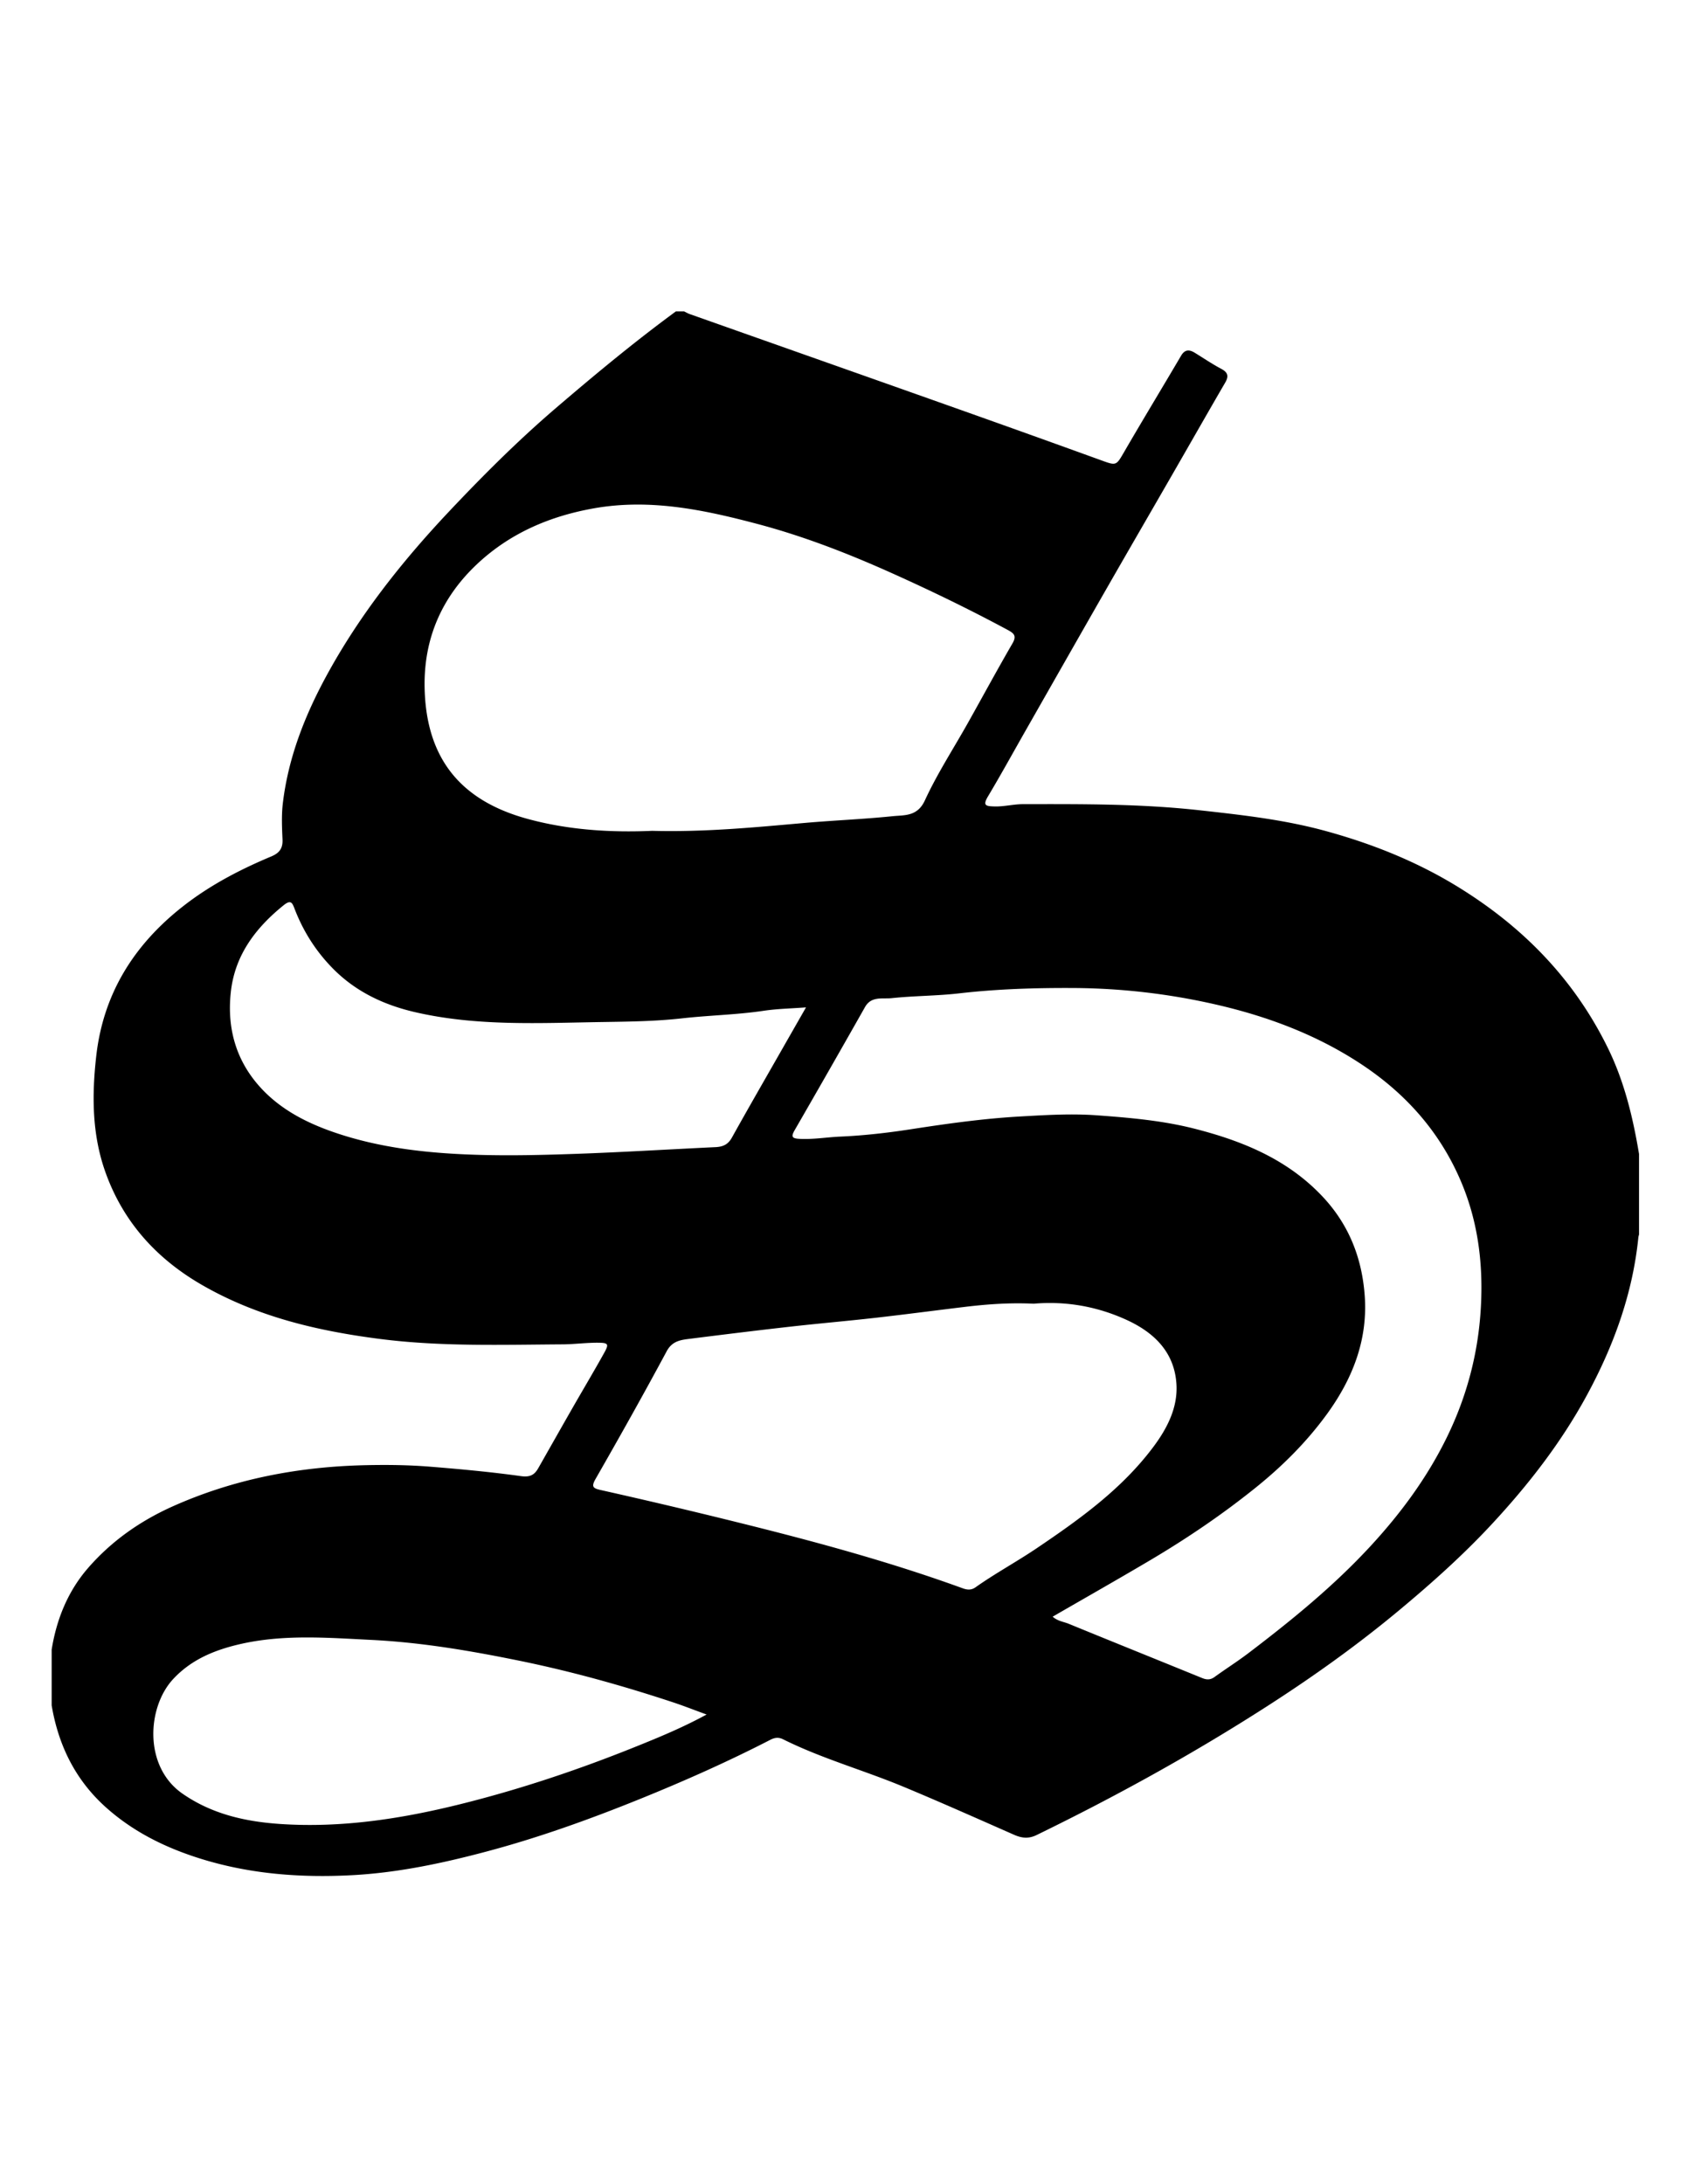 <svg width="816" height="1056" xmlns="http://www.w3.org/2000/svg">
  <defs>
    <clipPath clipPathUnits="userSpaceOnUse" id="a">
      <path d="M0 792h612V0H0Z"/>
    </clipPath>
    <clipPath clipPathUnits="userSpaceOnUse" id="b">
      <path d="M18.75 679.251h576V111.783h-576z"/>
    </clipPath>
  </defs>
  <g clip-path="url(#a)" transform="matrix(1.333 0 0 -1.333 0 1056)">
    <g clip-path="url(#b)">
      <path d="M0 0c-4.63 1.688-8.433 3.189-12.309 4.47-18.207 6.014-36.668 11.161-55.452 15.001-17.775 3.633-35.651 6.687-53.839 7.587-16.047.793-32.104 2.115-47.969-1.589-9.085-2.12-17.502-5.573-24.067-12.685-9.379-10.159-10.715-31.63 3.423-41.467 10.855-7.551 23.165-10.225 35.886-11.046 21.934-1.414 43.431 1.878 64.701 7.148 21.796 5.401 43.024 12.513 63.82 20.88C-17.306-8.281-8.785-4.778 0 0m36.07 256.474c-5.463-.415-10.438-.498-15.318-1.224-9.855-1.469-19.815-1.641-29.696-2.754-9.53-1.074-19.16-1.183-28.711-1.33-22.772-.349-45.669-1.619-68.161 3.586-11.233 2.601-21.384 7.354-29.64 15.663-6.238 6.278-10.877 13.566-14.047 21.8-.823 2.136-1.309 3.463-3.994 1.295-10.16-8.206-17.633-18.048-19.13-31.315-1.491-13.214 1.828-25.214 11.07-35.138 7.141-7.668 16.277-12.37 25.961-15.745 17.075-5.948 34.951-7.804 52.879-8.328 11.697-.341 23.433-.05 35.168.362 16.934.593 33.832 1.642 50.748 2.438 2.803.133 4.591.969 5.991 3.486 5.927 10.648 12.025 21.202 18.065 31.789 2.871 5.031 5.752 10.058 8.815 15.415M118.663 149c-8.513.409-16.71-.163-24.883-1.146-10.857-1.306-21.699-2.748-32.565-3.978-10.251-1.161-20.533-2.04-30.785-3.196-12.098-1.365-24.183-2.851-36.263-4.376-3.387-.427-6.585-.697-8.658-4.556-8.354-15.549-17.001-30.944-25.776-46.261-1.64-2.861-.997-3.432 1.786-4.054a2242.218 2242.218 0 0 0 50.484-11.918c27.315-6.774 54.449-14.11 80.92-23.732 1.563-.568 3.082-.751 4.621.336 7.215 5.095 14.996 9.296 22.324 14.245 15.635 10.562 30.878 21.477 42.31 36.799 5.014 6.721 8.837 14.244 8.308 22.67-.723 11.542-8.017 18.723-18.241 23.365-10.801 4.906-22.069 6.793-33.582 5.802M-19.775 320.507c19.314-.506 37.279 1.276 55.262 2.859 10.651.937 21.351 1.357 31.985 2.446 4.364.447 9.015-.161 11.728 5.729 4.459 9.677 10.335 18.701 15.571 28.024 5.411 9.635 10.669 19.357 16.213 28.914 1.678 2.894.42 3.742-1.913 4.997-13.61 7.316-27.498 14.048-41.592 20.382-15.929 7.159-32.18 13.49-49.051 17.958-19.396 5.137-38.978 9.262-59.283 5.67-15.808-2.796-30.085-8.838-41.949-19.778-13.247-12.216-19.94-27.476-19.517-45.529.604-25.787 13.419-40.735 37.09-47.262 15.257-4.209 30.92-5.051 45.456-4.41M125.564 35.485c1.918-1.664 3.995-1.825 5.8-2.565 16.127-6.608 32.297-13.109 48.436-19.688 1.65-.672 3.012-.713 4.533.391 4.021 2.922 8.239 5.577 12.193 8.582 15.749 11.969 31.068 24.421 44.523 39.026 11.019 11.961 20.53 24.864 27.684 39.561 7.191 14.774 11.257 30.314 12.2 46.575.914 15.774-.921 31.229-7.22 46.025-7.727 18.148-20.284 32.091-36.58 42.758-16.103 10.54-33.875 17.159-52.616 21.424a236.958 236.958 0 0 1-51.421 5.928c-13.784.072-27.625-.349-41.392-1.935-8.146-.939-16.407-.879-24.565-1.749-3.304-.353-7.359.835-9.654-3.214a6124.58 6124.58 0 0 0-25.55-44.695c-1.35-2.336-.935-2.965 1.684-3.112 5.015-.281 9.945.594 14.92.811 8.575.376 17.107 1.36 25.577 2.665 13.152 2.029 26.344 3.883 39.605 4.631 9.273.524 18.56 1.108 27.971.42 11.956-.873 23.813-1.903 35.416-4.866 17.34-4.429 33.512-11.012 46.226-24.419 9.734-10.266 14.504-22.493 15.478-36.26 1.139-16.133-4.549-30.305-13.925-43.101-7.233-9.871-15.836-18.473-25.373-26.166-12.221-9.859-25.183-18.637-38.682-26.621-11.561-6.838-23.25-13.463-35.268-20.406M-11.153 508.901h3c.673-.325 1.322-.718 2.023-.966 31.458-11.124 62.929-22.21 94.377-33.359a8429.125 8429.125 0 0 0 55.524-19.89c4.761-1.727 4.938-1.592 7.505 2.838 6.857 11.827 13.958 23.511 20.888 35.295 1.362 2.316 2.96 2.311 4.957 1.089 3.184-1.949 6.279-4.061 9.571-5.806 2.428-1.287 2.883-2.626 1.496-5.01-6.44-11.07-12.772-22.203-19.164-33.301-7.944-13.795-15.94-27.559-23.854-41.37-9.827-17.15-19.598-34.332-29.387-51.504-4.557-7.994-8.988-16.064-13.707-23.964-1.992-3.336-.658-3.508 2.311-3.598 3.53-.107 6.926.82 10.42.825 21.316.033 42.627.15 63.87-2.192 15.449-1.703 30.873-3.412 45.928-7.534 17.152-4.697 33.484-11.242 48.63-20.642 13.096-8.127 24.856-17.741 34.956-29.471 7.532-8.747 13.758-18.228 18.827-28.546 5.986-12.19 9.115-25.201 11.329-38.49v-29.211c-.085-.364-.211-.723-.248-1.091-2.074-20.501-9.04-39.493-18.787-57.401-9.363-17.207-21.392-32.623-34.752-46.949-10.381-11.132-21.75-21.267-33.427-30.981-15.015-12.491-30.935-23.852-47.36-34.421-27.023-17.39-55.128-32.894-84.03-46.964-2.907-1.415-5.381-1.134-8.17.095-13.323 5.87-26.623 11.8-40.063 17.394-14.472 6.025-29.671 10.229-43.756 17.242-1.633.813-3.043.625-4.601-.177-15.498-7.976-31.42-15.04-47.57-21.57-18.126-7.327-36.525-13.932-55.439-18.963-16.002-4.258-32.223-7.698-48.774-8.579-18.485-.984-36.842.368-54.699 5.893-12.752 3.945-24.507 9.677-34.542 18.626-11.143 9.938-17.319 22.516-19.782 37.071v20.224c1.777 11.032 5.879 21.164 13.203 29.591 8.507 9.787 18.961 17.121 30.879 22.432 22.172 9.883 45.497 14.303 69.616 14.864 7.84.182 15.684.096 23.556-.535 11.037-.887 22.06-1.905 33.009-3.426 3.322-.461 4.908.418 6.322 2.905 4.18 7.353 8.344 14.715 12.548 22.055 3.771 6.583 7.664 13.098 11.351 19.727 1.829 3.288 1.5 3.672-2.37 3.691-4.237.02-8.484-.558-12.672-.584-22.187-.138-44.39-.872-66.517 1.981-22.658 2.923-44.546 8.087-64.534 19.652-16.582 9.594-28.669 23.069-35.027 41.216-4.746 13.547-4.784 27.603-3.192 41.697 2.558 22.634 13.656 40.325 31.395 54.253 9.79 7.687 20.68 13.37 32.079 18.142 2.985 1.25 4.263 2.929 4.118 6.176-.195 4.358-.395 8.782.117 13.094 1.96 16.533 7.965 31.815 15.843 46.29 11.953 21.964 27.413 41.48 44.504 59.602 12.311 13.052 25.033 25.75 38.707 37.46 14.172 12.136 28.518 24.033 43.565 35.075" style="fill:#000;fill-opacity:1;fill-rule:nonzero;stroke:none" transform="translate(256.403 170.35)"/>
    </g>
  </g>
</svg>
